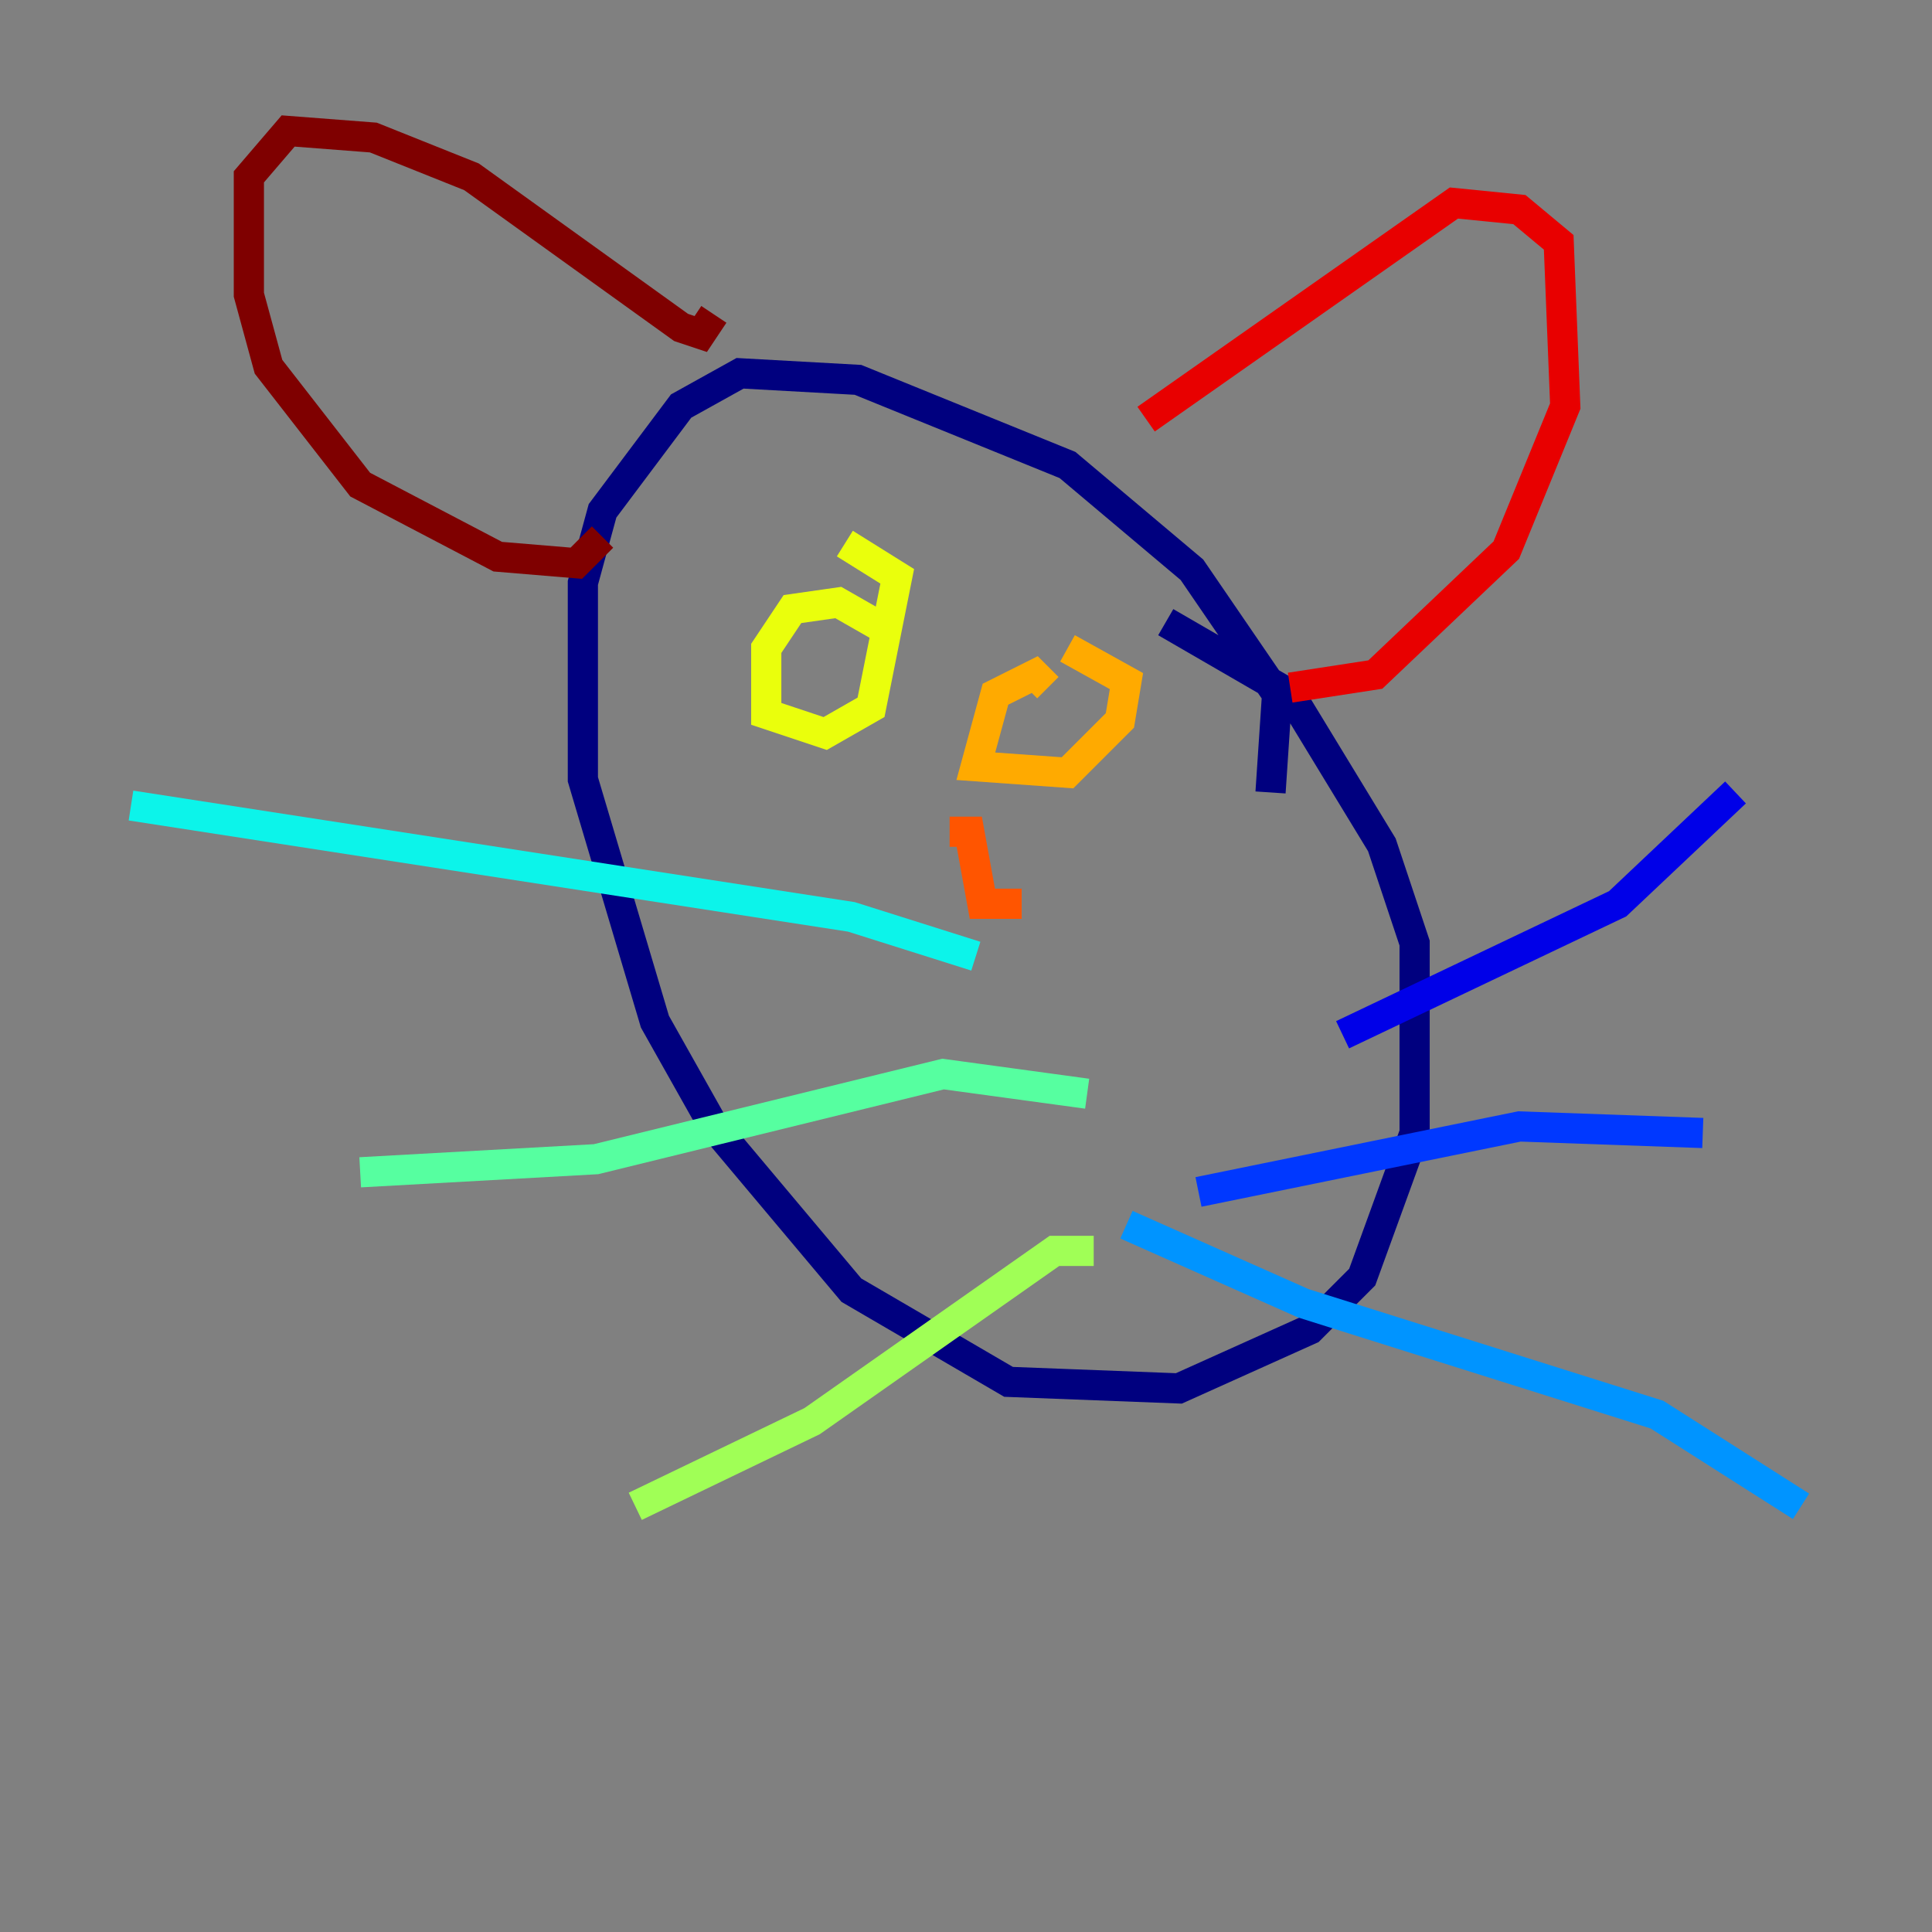 <?xml version="1.0" encoding="utf-8" ?>
<svg baseProfile="tiny" height="128" version="1.2" viewBox="0,0,128,128" width="128" xmlns="http://www.w3.org/2000/svg" xmlns:ev="http://www.w3.org/2001/xml-events" xmlns:xlink="http://www.w3.org/1999/xlink"><rect x="0" y="0" width="128" height="128" fill="#808080" stroke="none"/><defs /><polyline fill="none" points="84.176,52.502 84.61,45.993 78.969,37.749 70.725,30.807 56.841,25.166 49.031,24.732 45.125,26.902 39.919,33.844 38.617,38.617 38.617,51.634 43.39,67.688 47.295,74.63 56.407,85.478 66.82,91.552 78.102,91.986 86.78,88.081 90.251,84.61 93.722,75.064 93.722,62.481 91.552,55.973 85.478,45.993 77.234,41.22" stroke="#00007f" stroke-width="2" /><polyline fill="none" points="88.949,68.556 107.173,59.878 114.983,52.502" stroke="#0000e8" stroke-width="2" /><polyline fill="none" points="79.403,78.969 100.664,74.63 112.814,75.064" stroke="#0038ff" stroke-width="2" /><polyline fill="none" points="74.63,81.139 86.346,86.346 109.776,93.722 119.322,99.797" stroke="#0094ff" stroke-width="2" /><polyline fill="none" points="64.651,63.349 56.407,60.746 8.678,53.37" stroke="#0cf4ea" stroke-width="2" /><polyline fill="none" points="72.027,72.461 62.481,71.159 39.485,76.8 23.864,77.668" stroke="#56ffa0" stroke-width="2" /><polyline fill="none" points="72.461,82.875 69.858,82.875 53.803,94.156 42.088,99.797" stroke="#a0ff56" stroke-width="2" /><polyline fill="none" points="58.576,41.654 55.539,39.919 52.502,40.352 50.766,42.956 50.766,47.295 54.671,48.597 57.709,46.861 59.444,38.183 55.973,36.014" stroke="#eaff0c" stroke-width="2" /><polyline fill="none" points="69.424,45.559 68.556,44.691 65.953,45.993 64.651,50.766 70.725,51.2 74.197,47.729 74.63,45.125 70.725,42.956" stroke="#ffaa00" stroke-width="2" /><polyline fill="none" points="62.915,55.105 64.217,55.105 65.085,59.878 67.688,59.878" stroke="#ff5500" stroke-width="2" /><polyline fill="none" points="85.478,45.559 91.119,44.691 99.797,36.447 103.702,26.902 103.268,16.054 100.664,13.885 96.325,13.451 75.932,27.77" stroke="#e80000" stroke-width="2" /><polyline fill="none" points="47.295,20.827 46.427,22.129 45.125,21.695 31.241,11.715 24.732,9.112 19.091,8.678 16.488,11.715 16.488,19.525 17.79,24.298 23.864,32.108 32.976,36.881 38.183,37.315 39.919,35.58" stroke="#7f0000" stroke-width="2" /></svg>